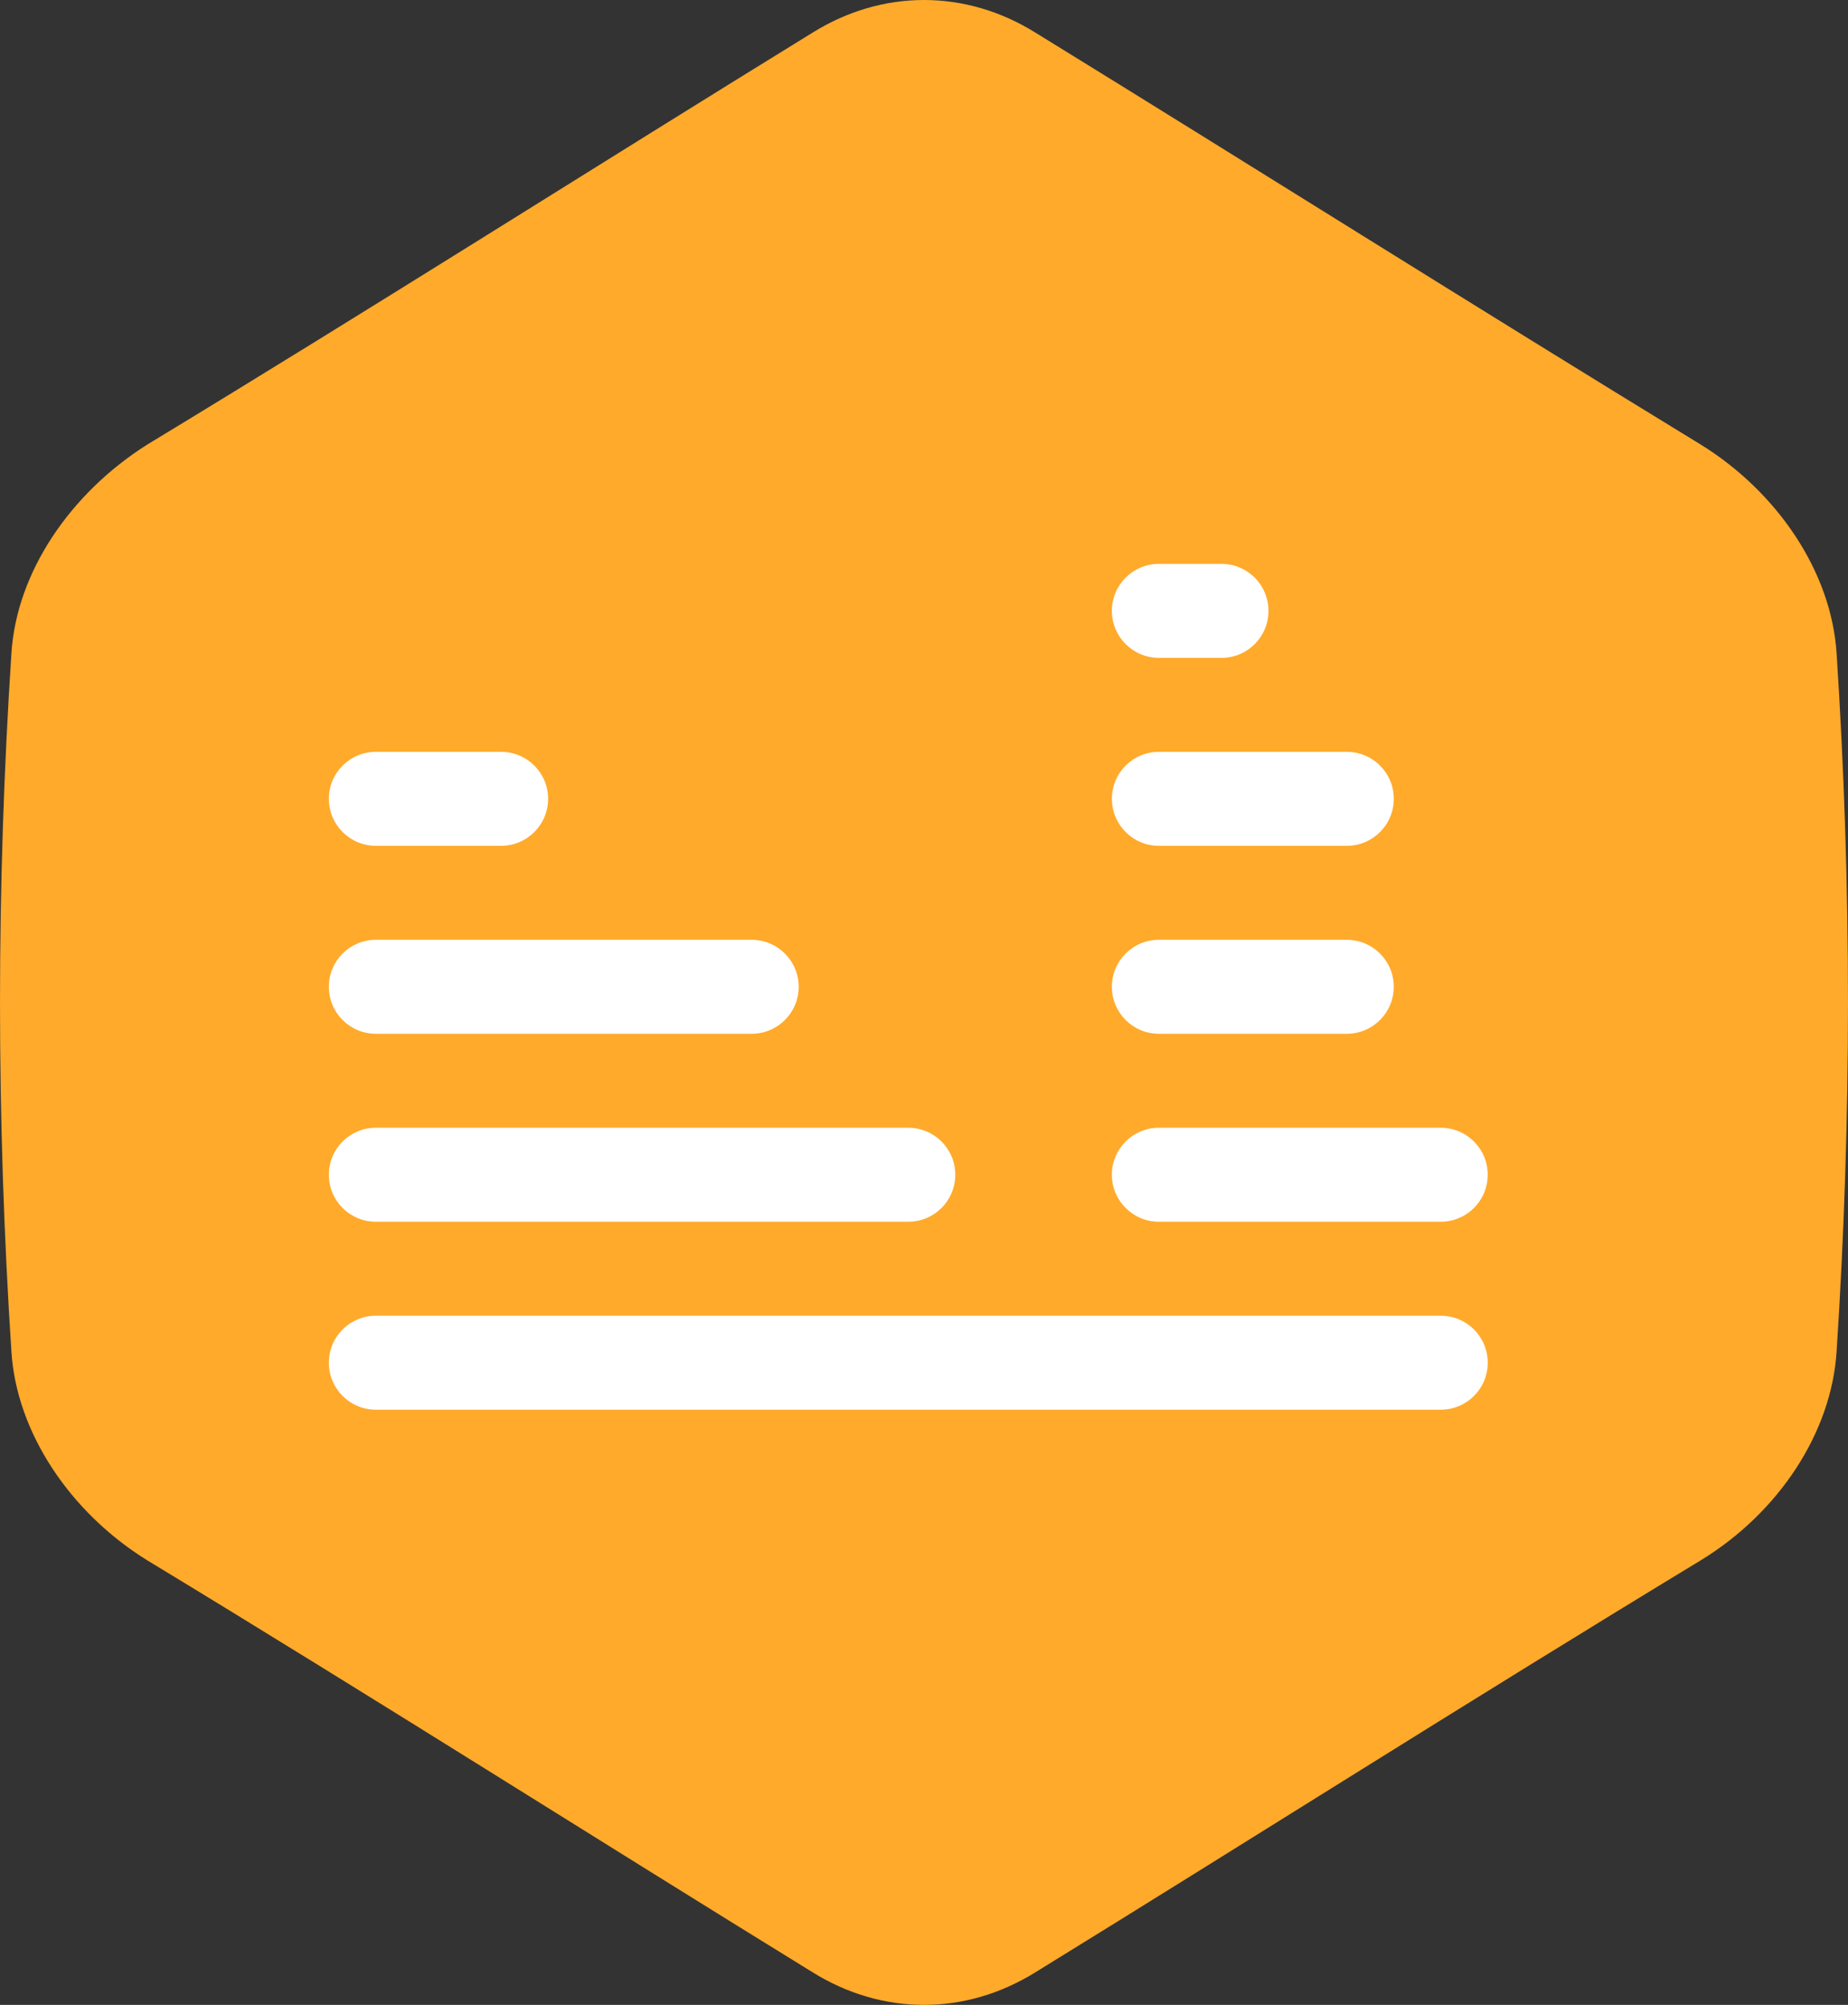 <svg width="59" height="64" viewBox="0 0 59 64" fill="none" xmlns="http://www.w3.org/2000/svg">
<rect x="0" y="0" width="59" height="64" fill="#333333" stroke="none"/>
<path d="M0.364 20.861C-0.121 28.309 -0.121 35.691 0.364 43.139C0.526 45.729 2.242 48.287 4.702 49.809C12.018 54.245 19.205 58.811 25.939 62.956C28.173 64.348 30.827 64.348 33.061 62.956C39.795 58.811 46.981 54.245 54.298 49.809C56.791 48.287 58.474 45.729 58.636 43.139C59.121 35.691 59.121 28.309 58.636 20.861C58.474 18.271 56.758 15.713 54.298 14.191C46.981 9.722 39.795 5.189 33.061 1.044C30.827 -0.348 28.173 -0.348 25.939 1.044C19.205 5.189 12.018 9.755 4.702 14.191C2.242 15.745 0.526 18.271 0.364 20.861Z" fill="#FFAA2B"/>
<path d="M15.999 27C16.827 27 17.499 26.328 17.499 25.5C17.499 24.672 16.827 24 15.999 24L15.999 27ZM11.999 24C11.171 24 10.499 24.672 10.499 25.5C10.499 26.328 11.171 27 11.999 27L11.999 24ZM15.999 24L11.999 24L11.999 27L15.999 27L15.999 24Z" fill="white"/>
<path d="M23.999 33C24.827 33 25.499 32.328 25.499 31.5C25.499 30.672 24.827 30 23.999 30L23.999 33ZM11.999 30C11.17 30 10.499 30.672 10.499 31.5C10.499 32.328 11.17 33 11.999 33L11.999 30ZM23.999 30L11.999 30L11.999 33L23.999 33L23.999 30Z" fill="white"/>
<path d="M28.999 39C29.827 39 30.499 38.328 30.499 37.5C30.499 36.672 29.827 36 28.999 36L28.999 39ZM11.999 36C11.17 36 10.499 36.672 10.499 37.5C10.499 38.328 11.17 39 11.999 39L11.999 36ZM28.999 36L11.999 36L11.999 39L28.999 39L28.999 36Z" fill="white"/>
<path d="M45.999 45C46.827 45 47.499 44.328 47.499 43.5C47.499 42.672 46.827 42 45.999 42L45.999 45ZM11.999 42C11.17 42 10.499 42.672 10.499 43.5C10.499 44.328 11.17 45 11.999 45L11.999 42ZM45.999 42L11.999 42L11.999 45L45.999 45L45.999 42Z" fill="white"/>
<path d="M38.998 21C39.827 21 40.498 20.328 40.498 19.5C40.498 18.672 39.827 18 38.998 18L38.998 21ZM36.998 18C36.17 18 35.498 18.672 35.498 19.5C35.498 20.328 36.17 21 36.998 21L36.998 18ZM38.998 18L36.998 18L36.998 21L38.998 21L38.998 18Z" fill="white"/>
<path d="M42.999 27C43.827 27 44.499 26.328 44.499 25.5C44.499 24.671 43.827 24 42.999 24L42.999 27ZM36.999 24C36.17 24 35.499 24.671 35.499 25.5C35.499 26.328 36.17 27 36.999 27L36.999 24ZM42.999 24L36.999 24L36.999 27L42.999 27L42.999 24Z" fill="white"/>
<path d="M42.998 33C43.827 33 44.498 32.328 44.498 31.5C44.498 30.672 43.827 30 42.998 30L42.998 33ZM36.998 30C36.17 30 35.498 30.672 35.498 31.5C35.498 32.328 36.17 33 36.998 33L36.998 30ZM42.998 30L36.998 30L36.998 33L42.998 33L42.998 30Z" fill="white"/>
<path d="M45.998 39C46.827 39 47.498 38.328 47.498 37.5C47.498 36.672 46.827 36 45.998 36L45.998 39ZM36.998 36C36.17 36 35.498 36.672 35.498 37.5C35.498 38.328 36.17 39 36.998 39L36.998 36ZM45.998 36L36.998 36L36.998 39L45.998 39L45.998 36Z" fill="white"/>
</svg>
